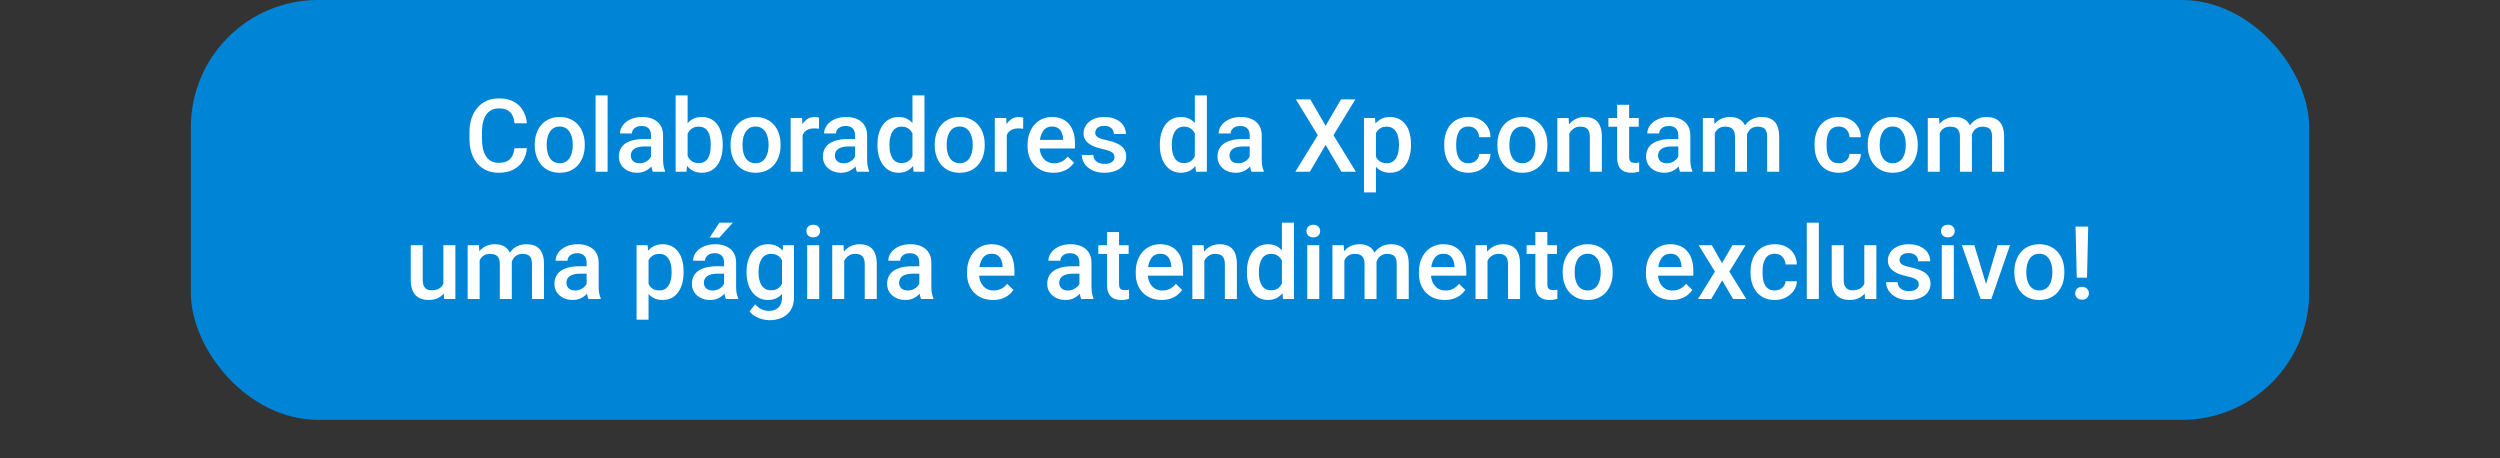 <svg width="393" height="72" viewBox="0 0 393 72" fill="none" xmlns="http://www.w3.org/2000/svg">
<rect x="0" y="0" width="393" height="72" fill="#333333" stroke="none"/>
<rect x="30" width="333" height="66" rx="20" fill="#0084D5"/>
<path d="M80.875 23.297H82.828C82.766 24.042 82.557 24.706 82.203 25.289C81.849 25.867 81.352 26.323 80.711 26.656C80.07 26.99 79.292 27.156 78.375 27.156C77.672 27.156 77.039 27.031 76.477 26.781C75.914 26.526 75.432 26.167 75.031 25.703C74.63 25.234 74.323 24.669 74.109 24.008C73.901 23.346 73.797 22.607 73.797 21.789V20.844C73.797 20.026 73.904 19.287 74.117 18.625C74.336 17.963 74.648 17.398 75.055 16.93C75.461 16.456 75.948 16.094 76.516 15.844C77.088 15.594 77.732 15.469 78.445 15.469C79.352 15.469 80.117 15.635 80.742 15.969C81.367 16.302 81.852 16.763 82.195 17.352C82.544 17.94 82.758 18.615 82.836 19.375H80.883C80.831 18.885 80.716 18.466 80.539 18.117C80.367 17.768 80.112 17.503 79.773 17.32C79.435 17.133 78.992 17.039 78.445 17.039C77.997 17.039 77.607 17.122 77.273 17.289C76.94 17.456 76.662 17.701 76.438 18.023C76.213 18.346 76.044 18.745 75.93 19.219C75.82 19.688 75.766 20.224 75.766 20.828V21.789C75.766 22.362 75.815 22.883 75.914 23.352C76.018 23.815 76.174 24.213 76.383 24.547C76.596 24.88 76.867 25.138 77.195 25.32C77.523 25.503 77.917 25.594 78.375 25.594C78.932 25.594 79.383 25.505 79.727 25.328C80.076 25.151 80.338 24.893 80.516 24.555C80.698 24.211 80.818 23.792 80.875 23.297ZM84.062 22.867V22.688C84.062 22.078 84.151 21.513 84.328 20.992C84.505 20.466 84.76 20.01 85.094 19.625C85.432 19.234 85.844 18.932 86.328 18.719C86.818 18.5 87.37 18.391 87.984 18.391C88.604 18.391 89.156 18.5 89.641 18.719C90.13 18.932 90.544 19.234 90.883 19.625C91.221 20.01 91.479 20.466 91.656 20.992C91.833 21.513 91.922 22.078 91.922 22.688V22.867C91.922 23.477 91.833 24.042 91.656 24.562C91.479 25.083 91.221 25.539 90.883 25.93C90.544 26.315 90.133 26.617 89.648 26.836C89.164 27.049 88.615 27.156 88 27.156C87.38 27.156 86.826 27.049 86.336 26.836C85.852 26.617 85.44 26.315 85.102 25.93C84.763 25.539 84.505 25.083 84.328 24.562C84.151 24.042 84.062 23.477 84.062 22.867ZM85.945 22.688V22.867C85.945 23.247 85.984 23.607 86.062 23.945C86.141 24.284 86.263 24.581 86.43 24.836C86.596 25.091 86.81 25.292 87.07 25.438C87.331 25.583 87.641 25.656 88 25.656C88.349 25.656 88.651 25.583 88.906 25.438C89.167 25.292 89.38 25.091 89.547 24.836C89.713 24.581 89.836 24.284 89.914 23.945C89.997 23.607 90.039 23.247 90.039 22.867V22.688C90.039 22.312 89.997 21.958 89.914 21.625C89.836 21.287 89.711 20.987 89.539 20.727C89.372 20.466 89.159 20.263 88.898 20.117C88.643 19.966 88.338 19.891 87.984 19.891C87.63 19.891 87.323 19.966 87.062 20.117C86.807 20.263 86.596 20.466 86.43 20.727C86.263 20.987 86.141 21.287 86.062 21.625C85.984 21.958 85.945 22.312 85.945 22.688ZM95.516 15V27H93.625V15H95.516ZM102.344 25.305V21.273C102.344 20.971 102.289 20.711 102.18 20.492C102.07 20.273 101.904 20.104 101.68 19.984C101.461 19.865 101.185 19.805 100.852 19.805C100.544 19.805 100.279 19.857 100.055 19.961C99.831 20.065 99.656 20.206 99.531 20.383C99.406 20.56 99.344 20.76 99.344 20.984H97.469C97.469 20.651 97.549 20.328 97.711 20.016C97.872 19.703 98.107 19.424 98.414 19.18C98.721 18.935 99.088 18.742 99.516 18.602C99.943 18.461 100.422 18.391 100.953 18.391C101.589 18.391 102.151 18.497 102.641 18.711C103.135 18.924 103.523 19.247 103.805 19.68C104.091 20.107 104.234 20.643 104.234 21.289V25.047C104.234 25.432 104.26 25.779 104.312 26.086C104.37 26.388 104.451 26.651 104.555 26.875V27H102.625C102.536 26.797 102.466 26.539 102.414 26.227C102.367 25.909 102.344 25.602 102.344 25.305ZM102.617 21.859L102.633 23.023H101.281C100.932 23.023 100.625 23.057 100.359 23.125C100.094 23.188 99.872 23.281 99.695 23.406C99.518 23.531 99.385 23.682 99.297 23.859C99.208 24.037 99.164 24.237 99.164 24.461C99.164 24.685 99.216 24.891 99.32 25.078C99.424 25.26 99.576 25.404 99.773 25.508C99.977 25.612 100.221 25.664 100.508 25.664C100.893 25.664 101.229 25.586 101.516 25.43C101.807 25.268 102.036 25.073 102.203 24.844C102.37 24.609 102.458 24.388 102.469 24.18L103.078 25.016C103.016 25.229 102.909 25.458 102.758 25.703C102.607 25.948 102.409 26.182 102.164 26.406C101.924 26.625 101.635 26.805 101.297 26.945C100.964 27.086 100.578 27.156 100.141 27.156C99.588 27.156 99.096 27.047 98.664 26.828C98.232 26.604 97.893 26.305 97.648 25.93C97.404 25.549 97.281 25.12 97.281 24.641C97.281 24.193 97.365 23.797 97.531 23.453C97.703 23.104 97.953 22.812 98.281 22.578C98.615 22.344 99.021 22.167 99.5 22.047C99.979 21.922 100.526 21.859 101.141 21.859H102.617ZM106.211 15H108.094V25.195L107.914 27H106.211V15ZM113.609 22.695V22.859C113.609 23.484 113.539 24.06 113.398 24.586C113.263 25.107 113.055 25.56 112.773 25.945C112.497 26.331 112.154 26.63 111.742 26.844C111.336 27.052 110.865 27.156 110.328 27.156C109.802 27.156 109.344 27.057 108.953 26.859C108.562 26.662 108.234 26.38 107.969 26.016C107.708 25.651 107.497 25.216 107.336 24.711C107.174 24.206 107.06 23.648 106.992 23.039V22.516C107.06 21.901 107.174 21.344 107.336 20.844C107.497 20.338 107.708 19.904 107.969 19.539C108.234 19.169 108.56 18.885 108.945 18.688C109.336 18.49 109.792 18.391 110.312 18.391C110.854 18.391 111.331 18.495 111.742 18.703C112.159 18.912 112.505 19.208 112.781 19.594C113.057 19.974 113.263 20.427 113.398 20.953C113.539 21.479 113.609 22.06 113.609 22.695ZM111.727 22.859V22.695C111.727 22.315 111.695 21.958 111.633 21.625C111.57 21.287 111.466 20.99 111.32 20.734C111.18 20.479 110.987 20.279 110.742 20.133C110.503 19.982 110.203 19.906 109.844 19.906C109.51 19.906 109.224 19.963 108.984 20.078C108.745 20.193 108.544 20.349 108.383 20.547C108.221 20.745 108.094 20.974 108 21.234C107.911 21.495 107.852 21.776 107.82 22.078V23.492C107.867 23.883 107.966 24.242 108.117 24.57C108.273 24.893 108.492 25.154 108.773 25.352C109.055 25.544 109.417 25.641 109.859 25.641C110.208 25.641 110.503 25.57 110.742 25.43C110.982 25.289 111.172 25.094 111.312 24.844C111.458 24.588 111.562 24.292 111.625 23.953C111.693 23.615 111.727 23.25 111.727 22.859ZM114.844 22.867V22.688C114.844 22.078 114.932 21.513 115.109 20.992C115.286 20.466 115.542 20.01 115.875 19.625C116.214 19.234 116.625 18.932 117.109 18.719C117.599 18.5 118.151 18.391 118.766 18.391C119.385 18.391 119.938 18.5 120.422 18.719C120.911 18.932 121.326 19.234 121.664 19.625C122.003 20.01 122.26 20.466 122.438 20.992C122.615 21.513 122.703 22.078 122.703 22.688V22.867C122.703 23.477 122.615 24.042 122.438 24.562C122.26 25.083 122.003 25.539 121.664 25.93C121.326 26.315 120.914 26.617 120.43 26.836C119.945 27.049 119.396 27.156 118.781 27.156C118.161 27.156 117.607 27.049 117.117 26.836C116.633 26.617 116.221 26.315 115.883 25.93C115.544 25.539 115.286 25.083 115.109 24.562C114.932 24.042 114.844 23.477 114.844 22.867ZM116.727 22.688V22.867C116.727 23.247 116.766 23.607 116.844 23.945C116.922 24.284 117.044 24.581 117.211 24.836C117.378 25.091 117.591 25.292 117.852 25.438C118.112 25.583 118.422 25.656 118.781 25.656C119.13 25.656 119.432 25.583 119.688 25.438C119.948 25.292 120.161 25.091 120.328 24.836C120.495 24.581 120.617 24.284 120.695 23.945C120.779 23.607 120.82 23.247 120.82 22.867V22.688C120.82 22.312 120.779 21.958 120.695 21.625C120.617 21.287 120.492 20.987 120.32 20.727C120.154 20.466 119.94 20.263 119.68 20.117C119.424 19.966 119.12 19.891 118.766 19.891C118.411 19.891 118.104 19.966 117.844 20.117C117.589 20.263 117.378 20.466 117.211 20.727C117.044 20.987 116.922 21.287 116.844 21.625C116.766 21.958 116.727 22.312 116.727 22.688ZM126.172 20.156V27H124.289V18.547H126.086L126.172 20.156ZM128.758 18.492L128.742 20.242C128.628 20.221 128.503 20.206 128.367 20.195C128.237 20.185 128.107 20.18 127.977 20.18C127.654 20.18 127.37 20.227 127.125 20.32C126.88 20.409 126.674 20.539 126.508 20.711C126.346 20.878 126.221 21.081 126.133 21.32C126.044 21.56 125.992 21.828 125.977 22.125L125.547 22.156C125.547 21.625 125.599 21.133 125.703 20.68C125.807 20.227 125.964 19.828 126.172 19.484C126.385 19.141 126.651 18.872 126.969 18.68C127.292 18.487 127.664 18.391 128.086 18.391C128.201 18.391 128.323 18.401 128.453 18.422C128.589 18.443 128.69 18.466 128.758 18.492ZM134.422 25.305V21.273C134.422 20.971 134.367 20.711 134.258 20.492C134.148 20.273 133.982 20.104 133.758 19.984C133.539 19.865 133.263 19.805 132.93 19.805C132.622 19.805 132.357 19.857 132.133 19.961C131.909 20.065 131.734 20.206 131.609 20.383C131.484 20.56 131.422 20.76 131.422 20.984H129.547C129.547 20.651 129.628 20.328 129.789 20.016C129.951 19.703 130.185 19.424 130.492 19.18C130.799 18.935 131.167 18.742 131.594 18.602C132.021 18.461 132.5 18.391 133.031 18.391C133.667 18.391 134.229 18.497 134.719 18.711C135.214 18.924 135.602 19.247 135.883 19.68C136.169 20.107 136.312 20.643 136.312 21.289V25.047C136.312 25.432 136.339 25.779 136.391 26.086C136.448 26.388 136.529 26.651 136.633 26.875V27H134.703C134.615 26.797 134.544 26.539 134.492 26.227C134.445 25.909 134.422 25.602 134.422 25.305ZM134.695 21.859L134.711 23.023H133.359C133.01 23.023 132.703 23.057 132.438 23.125C132.172 23.188 131.951 23.281 131.773 23.406C131.596 23.531 131.464 23.682 131.375 23.859C131.286 24.037 131.242 24.237 131.242 24.461C131.242 24.685 131.294 24.891 131.398 25.078C131.503 25.26 131.654 25.404 131.852 25.508C132.055 25.612 132.299 25.664 132.586 25.664C132.971 25.664 133.307 25.586 133.594 25.43C133.885 25.268 134.115 25.073 134.281 24.844C134.448 24.609 134.536 24.388 134.547 24.18L135.156 25.016C135.094 25.229 134.987 25.458 134.836 25.703C134.685 25.948 134.487 26.182 134.242 26.406C134.003 26.625 133.714 26.805 133.375 26.945C133.042 27.086 132.656 27.156 132.219 27.156C131.667 27.156 131.174 27.047 130.742 26.828C130.31 26.604 129.971 26.305 129.727 25.93C129.482 25.549 129.359 25.12 129.359 24.641C129.359 24.193 129.443 23.797 129.609 23.453C129.781 23.104 130.031 22.812 130.359 22.578C130.693 22.344 131.099 22.167 131.578 22.047C132.057 21.922 132.604 21.859 133.219 21.859H134.695ZM143.438 25.25V15H145.328V27H143.617L143.438 25.25ZM137.938 22.867V22.703C137.938 22.062 138.013 21.479 138.164 20.953C138.315 20.422 138.534 19.966 138.82 19.586C139.107 19.201 139.456 18.906 139.867 18.703C140.279 18.495 140.742 18.391 141.258 18.391C141.768 18.391 142.216 18.49 142.602 18.688C142.987 18.885 143.315 19.169 143.586 19.539C143.857 19.904 144.073 20.341 144.234 20.852C144.396 21.357 144.51 21.919 144.578 22.539V23.062C144.51 23.667 144.396 24.219 144.234 24.719C144.073 25.219 143.857 25.651 143.586 26.016C143.315 26.38 142.984 26.662 142.594 26.859C142.208 27.057 141.758 27.156 141.242 27.156C140.732 27.156 140.271 27.049 139.859 26.836C139.453 26.622 139.107 26.323 138.82 25.938C138.534 25.552 138.315 25.099 138.164 24.578C138.013 24.052 137.938 23.482 137.938 22.867ZM139.82 22.703V22.867C139.82 23.253 139.854 23.612 139.922 23.945C139.995 24.279 140.107 24.573 140.258 24.828C140.409 25.078 140.604 25.276 140.844 25.422C141.089 25.562 141.38 25.633 141.719 25.633C142.146 25.633 142.497 25.539 142.773 25.352C143.049 25.164 143.266 24.912 143.422 24.594C143.583 24.271 143.693 23.912 143.75 23.516V22.102C143.719 21.794 143.654 21.508 143.555 21.242C143.461 20.977 143.333 20.745 143.172 20.547C143.01 20.344 142.81 20.188 142.57 20.078C142.336 19.963 142.057 19.906 141.734 19.906C141.391 19.906 141.099 19.979 140.859 20.125C140.62 20.271 140.422 20.471 140.266 20.727C140.115 20.982 140.003 21.279 139.93 21.617C139.857 21.956 139.82 22.318 139.82 22.703ZM146.938 22.867V22.688C146.938 22.078 147.026 21.513 147.203 20.992C147.38 20.466 147.635 20.01 147.969 19.625C148.307 19.234 148.719 18.932 149.203 18.719C149.693 18.5 150.245 18.391 150.859 18.391C151.479 18.391 152.031 18.5 152.516 18.719C153.005 18.932 153.419 19.234 153.758 19.625C154.096 20.01 154.354 20.466 154.531 20.992C154.708 21.513 154.797 22.078 154.797 22.688V22.867C154.797 23.477 154.708 24.042 154.531 24.562C154.354 25.083 154.096 25.539 153.758 25.93C153.419 26.315 153.008 26.617 152.523 26.836C152.039 27.049 151.49 27.156 150.875 27.156C150.255 27.156 149.701 27.049 149.211 26.836C148.727 26.617 148.315 26.315 147.977 25.93C147.638 25.539 147.38 25.083 147.203 24.562C147.026 24.042 146.938 23.477 146.938 22.867ZM148.82 22.688V22.867C148.82 23.247 148.859 23.607 148.938 23.945C149.016 24.284 149.138 24.581 149.305 24.836C149.471 25.091 149.685 25.292 149.945 25.438C150.206 25.583 150.516 25.656 150.875 25.656C151.224 25.656 151.526 25.583 151.781 25.438C152.042 25.292 152.255 25.091 152.422 24.836C152.589 24.581 152.711 24.284 152.789 23.945C152.872 23.607 152.914 23.247 152.914 22.867V22.688C152.914 22.312 152.872 21.958 152.789 21.625C152.711 21.287 152.586 20.987 152.414 20.727C152.247 20.466 152.034 20.263 151.773 20.117C151.518 19.966 151.214 19.891 150.859 19.891C150.505 19.891 150.198 19.966 149.938 20.117C149.682 20.263 149.471 20.466 149.305 20.727C149.138 20.987 149.016 21.287 148.938 21.625C148.859 21.958 148.82 22.312 148.82 22.688ZM158.266 20.156V27H156.383V18.547H158.18L158.266 20.156ZM160.852 18.492L160.836 20.242C160.721 20.221 160.596 20.206 160.461 20.195C160.331 20.185 160.201 20.18 160.07 20.18C159.747 20.18 159.464 20.227 159.219 20.32C158.974 20.409 158.768 20.539 158.602 20.711C158.44 20.878 158.315 21.081 158.227 21.32C158.138 21.56 158.086 21.828 158.07 22.125L157.641 22.156C157.641 21.625 157.693 21.133 157.797 20.68C157.901 20.227 158.057 19.828 158.266 19.484C158.479 19.141 158.745 18.872 159.062 18.68C159.385 18.487 159.758 18.391 160.18 18.391C160.294 18.391 160.417 18.401 160.547 18.422C160.682 18.443 160.784 18.466 160.852 18.492ZM165.602 27.156C164.977 27.156 164.411 27.055 163.906 26.852C163.406 26.643 162.979 26.354 162.625 25.984C162.276 25.615 162.008 25.18 161.82 24.68C161.633 24.18 161.539 23.641 161.539 23.062V22.75C161.539 22.088 161.635 21.49 161.828 20.953C162.021 20.417 162.289 19.958 162.633 19.578C162.977 19.193 163.383 18.898 163.852 18.695C164.32 18.492 164.828 18.391 165.375 18.391C165.979 18.391 166.508 18.492 166.961 18.695C167.414 18.898 167.789 19.185 168.086 19.555C168.388 19.919 168.612 20.354 168.758 20.859C168.909 21.365 168.984 21.922 168.984 22.531V23.336H162.453V21.984H167.125V21.836C167.115 21.497 167.047 21.18 166.922 20.883C166.802 20.586 166.617 20.346 166.367 20.164C166.117 19.982 165.784 19.891 165.367 19.891C165.055 19.891 164.776 19.958 164.531 20.094C164.292 20.224 164.091 20.414 163.93 20.664C163.768 20.914 163.643 21.216 163.555 21.57C163.471 21.919 163.43 22.312 163.43 22.75V23.062C163.43 23.432 163.479 23.776 163.578 24.094C163.682 24.406 163.833 24.68 164.031 24.914C164.229 25.148 164.469 25.333 164.75 25.469C165.031 25.599 165.352 25.664 165.711 25.664C166.164 25.664 166.568 25.573 166.922 25.391C167.276 25.208 167.583 24.951 167.844 24.617L168.836 25.578C168.654 25.844 168.417 26.099 168.125 26.344C167.833 26.583 167.477 26.779 167.055 26.93C166.638 27.081 166.154 27.156 165.602 27.156ZM175.195 24.711C175.195 24.523 175.148 24.354 175.055 24.203C174.961 24.047 174.781 23.906 174.516 23.781C174.255 23.656 173.87 23.542 173.359 23.438C172.911 23.338 172.5 23.221 172.125 23.086C171.755 22.945 171.438 22.776 171.172 22.578C170.906 22.38 170.701 22.146 170.555 21.875C170.409 21.604 170.336 21.292 170.336 20.938C170.336 20.594 170.411 20.268 170.562 19.961C170.714 19.654 170.93 19.383 171.211 19.148C171.492 18.914 171.833 18.729 172.234 18.594C172.641 18.458 173.094 18.391 173.594 18.391C174.302 18.391 174.909 18.51 175.414 18.75C175.924 18.984 176.315 19.305 176.586 19.711C176.857 20.112 176.992 20.565 176.992 21.07H175.109C175.109 20.846 175.052 20.638 174.938 20.445C174.828 20.247 174.661 20.088 174.438 19.969C174.214 19.844 173.932 19.781 173.594 19.781C173.271 19.781 173.003 19.833 172.789 19.938C172.581 20.037 172.424 20.167 172.32 20.328C172.221 20.49 172.172 20.667 172.172 20.859C172.172 21 172.198 21.128 172.25 21.242C172.307 21.352 172.401 21.453 172.531 21.547C172.661 21.635 172.839 21.719 173.062 21.797C173.292 21.875 173.578 21.951 173.922 22.023C174.568 22.159 175.122 22.333 175.586 22.547C176.055 22.755 176.414 23.026 176.664 23.359C176.914 23.688 177.039 24.104 177.039 24.609C177.039 24.984 176.958 25.328 176.797 25.641C176.641 25.948 176.411 26.216 176.109 26.445C175.807 26.669 175.445 26.844 175.023 26.969C174.607 27.094 174.138 27.156 173.617 27.156C172.852 27.156 172.203 27.021 171.672 26.75C171.141 26.474 170.737 26.122 170.461 25.695C170.19 25.263 170.055 24.815 170.055 24.352H171.875C171.896 24.701 171.992 24.979 172.164 25.188C172.341 25.391 172.56 25.539 172.82 25.633C173.086 25.721 173.359 25.766 173.641 25.766C173.979 25.766 174.263 25.721 174.492 25.633C174.721 25.539 174.896 25.414 175.016 25.258C175.135 25.096 175.195 24.914 175.195 24.711ZM187.828 25.25V15H189.719V27H188.008L187.828 25.25ZM182.328 22.867V22.703C182.328 22.062 182.404 21.479 182.555 20.953C182.706 20.422 182.924 19.966 183.211 19.586C183.497 19.201 183.846 18.906 184.258 18.703C184.669 18.495 185.133 18.391 185.648 18.391C186.159 18.391 186.607 18.49 186.992 18.688C187.378 18.885 187.706 19.169 187.977 19.539C188.247 19.904 188.464 20.341 188.625 20.852C188.786 21.357 188.901 21.919 188.969 22.539V23.062C188.901 23.667 188.786 24.219 188.625 24.719C188.464 25.219 188.247 25.651 187.977 26.016C187.706 26.38 187.375 26.662 186.984 26.859C186.599 27.057 186.148 27.156 185.633 27.156C185.122 27.156 184.661 27.049 184.25 26.836C183.844 26.622 183.497 26.323 183.211 25.938C182.924 25.552 182.706 25.099 182.555 24.578C182.404 24.052 182.328 23.482 182.328 22.867ZM184.211 22.703V22.867C184.211 23.253 184.245 23.612 184.312 23.945C184.385 24.279 184.497 24.573 184.648 24.828C184.799 25.078 184.995 25.276 185.234 25.422C185.479 25.562 185.771 25.633 186.109 25.633C186.536 25.633 186.888 25.539 187.164 25.352C187.44 25.164 187.656 24.912 187.812 24.594C187.974 24.271 188.083 23.912 188.141 23.516V22.102C188.109 21.794 188.044 21.508 187.945 21.242C187.852 20.977 187.724 20.745 187.562 20.547C187.401 20.344 187.201 20.188 186.961 20.078C186.727 19.963 186.448 19.906 186.125 19.906C185.781 19.906 185.49 19.979 185.25 20.125C185.01 20.271 184.812 20.471 184.656 20.727C184.505 20.982 184.393 21.279 184.32 21.617C184.247 21.956 184.211 22.318 184.211 22.703ZM196.453 25.305V21.273C196.453 20.971 196.398 20.711 196.289 20.492C196.18 20.273 196.013 20.104 195.789 19.984C195.57 19.865 195.294 19.805 194.961 19.805C194.654 19.805 194.388 19.857 194.164 19.961C193.94 20.065 193.766 20.206 193.641 20.383C193.516 20.56 193.453 20.76 193.453 20.984H191.578C191.578 20.651 191.659 20.328 191.82 20.016C191.982 19.703 192.216 19.424 192.523 19.18C192.831 18.935 193.198 18.742 193.625 18.602C194.052 18.461 194.531 18.391 195.062 18.391C195.698 18.391 196.26 18.497 196.75 18.711C197.245 18.924 197.633 19.247 197.914 19.68C198.201 20.107 198.344 20.643 198.344 21.289V25.047C198.344 25.432 198.37 25.779 198.422 26.086C198.479 26.388 198.56 26.651 198.664 26.875V27H196.734C196.646 26.797 196.576 26.539 196.523 26.227C196.477 25.909 196.453 25.602 196.453 25.305ZM196.727 21.859L196.742 23.023H195.391C195.042 23.023 194.734 23.057 194.469 23.125C194.203 23.188 193.982 23.281 193.805 23.406C193.628 23.531 193.495 23.682 193.406 23.859C193.318 24.037 193.273 24.237 193.273 24.461C193.273 24.685 193.326 24.891 193.43 25.078C193.534 25.26 193.685 25.404 193.883 25.508C194.086 25.612 194.331 25.664 194.617 25.664C195.003 25.664 195.339 25.586 195.625 25.43C195.917 25.268 196.146 25.073 196.312 24.844C196.479 24.609 196.568 24.388 196.578 24.18L197.188 25.016C197.125 25.229 197.018 25.458 196.867 25.703C196.716 25.948 196.518 26.182 196.273 26.406C196.034 26.625 195.745 26.805 195.406 26.945C195.073 27.086 194.688 27.156 194.25 27.156C193.698 27.156 193.206 27.047 192.773 26.828C192.341 26.604 192.003 26.305 191.758 25.93C191.513 25.549 191.391 25.12 191.391 24.641C191.391 24.193 191.474 23.797 191.641 23.453C191.812 23.104 192.062 22.812 192.391 22.578C192.724 22.344 193.13 22.167 193.609 22.047C194.089 21.922 194.635 21.859 195.25 21.859H196.727ZM205.977 15.625L208.391 19.773L210.805 15.625H213.062L209.625 21.258L213.148 27H210.867L208.391 22.773L205.914 27H203.625L207.156 21.258L203.711 15.625H205.977ZM216.297 20.172V30.25H214.414V18.547H216.148L216.297 20.172ZM221.805 22.695V22.859C221.805 23.474 221.732 24.044 221.586 24.57C221.445 25.091 221.234 25.547 220.953 25.938C220.677 26.323 220.336 26.622 219.93 26.836C219.523 27.049 219.055 27.156 218.523 27.156C217.997 27.156 217.536 27.06 217.141 26.867C216.75 26.669 216.419 26.391 216.148 26.031C215.878 25.672 215.659 25.25 215.492 24.766C215.331 24.276 215.216 23.74 215.148 23.156V22.523C215.216 21.904 215.331 21.341 215.492 20.836C215.659 20.331 215.878 19.896 216.148 19.531C216.419 19.167 216.75 18.885 217.141 18.688C217.531 18.49 217.987 18.391 218.508 18.391C219.039 18.391 219.51 18.495 219.922 18.703C220.333 18.906 220.68 19.198 220.961 19.578C221.242 19.953 221.453 20.406 221.594 20.938C221.734 21.463 221.805 22.049 221.805 22.695ZM219.922 22.859V22.695C219.922 22.305 219.885 21.943 219.812 21.609C219.74 21.271 219.625 20.974 219.469 20.719C219.312 20.463 219.112 20.266 218.867 20.125C218.628 19.979 218.339 19.906 218 19.906C217.667 19.906 217.38 19.963 217.141 20.078C216.901 20.188 216.701 20.341 216.539 20.539C216.378 20.737 216.253 20.969 216.164 21.234C216.076 21.495 216.013 21.779 215.977 22.086V23.602C216.039 23.977 216.146 24.32 216.297 24.633C216.448 24.945 216.661 25.195 216.938 25.383C217.219 25.565 217.578 25.656 218.016 25.656C218.354 25.656 218.643 25.583 218.883 25.438C219.122 25.292 219.318 25.091 219.469 24.836C219.625 24.576 219.74 24.276 219.812 23.938C219.885 23.599 219.922 23.24 219.922 22.859ZM230.844 25.656C231.151 25.656 231.427 25.596 231.672 25.477C231.922 25.352 232.122 25.18 232.273 24.961C232.43 24.742 232.516 24.49 232.531 24.203H234.305C234.294 24.75 234.133 25.247 233.82 25.695C233.508 26.143 233.094 26.5 232.578 26.766C232.062 27.026 231.492 27.156 230.867 27.156C230.221 27.156 229.659 27.047 229.18 26.828C228.701 26.604 228.302 26.297 227.984 25.906C227.667 25.516 227.427 25.065 227.266 24.555C227.109 24.044 227.031 23.497 227.031 22.914V22.641C227.031 22.057 227.109 21.51 227.266 21C227.427 20.484 227.667 20.031 227.984 19.641C228.302 19.25 228.701 18.945 229.18 18.727C229.659 18.503 230.219 18.391 230.859 18.391C231.536 18.391 232.13 18.526 232.641 18.797C233.151 19.062 233.552 19.435 233.844 19.914C234.141 20.388 234.294 20.94 234.305 21.57H232.531C232.516 21.258 232.438 20.977 232.297 20.727C232.161 20.471 231.969 20.268 231.719 20.117C231.474 19.966 231.18 19.891 230.836 19.891C230.456 19.891 230.141 19.969 229.891 20.125C229.641 20.276 229.445 20.484 229.305 20.75C229.164 21.01 229.062 21.305 229 21.633C228.943 21.956 228.914 22.292 228.914 22.641V22.914C228.914 23.263 228.943 23.602 229 23.93C229.057 24.258 229.156 24.552 229.297 24.812C229.443 25.068 229.641 25.273 229.891 25.43C230.141 25.581 230.458 25.656 230.844 25.656ZM235.391 22.867V22.688C235.391 22.078 235.479 21.513 235.656 20.992C235.833 20.466 236.089 20.01 236.422 19.625C236.76 19.234 237.172 18.932 237.656 18.719C238.146 18.5 238.698 18.391 239.312 18.391C239.932 18.391 240.484 18.5 240.969 18.719C241.458 18.932 241.872 19.234 242.211 19.625C242.549 20.01 242.807 20.466 242.984 20.992C243.161 21.513 243.25 22.078 243.25 22.688V22.867C243.25 23.477 243.161 24.042 242.984 24.562C242.807 25.083 242.549 25.539 242.211 25.93C241.872 26.315 241.461 26.617 240.977 26.836C240.492 27.049 239.943 27.156 239.328 27.156C238.708 27.156 238.154 27.049 237.664 26.836C237.18 26.617 236.768 26.315 236.43 25.93C236.091 25.539 235.833 25.083 235.656 24.562C235.479 24.042 235.391 23.477 235.391 22.867ZM237.273 22.688V22.867C237.273 23.247 237.312 23.607 237.391 23.945C237.469 24.284 237.591 24.581 237.758 24.836C237.924 25.091 238.138 25.292 238.398 25.438C238.659 25.583 238.969 25.656 239.328 25.656C239.677 25.656 239.979 25.583 240.234 25.438C240.495 25.292 240.708 25.091 240.875 24.836C241.042 24.581 241.164 24.284 241.242 23.945C241.326 23.607 241.367 23.247 241.367 22.867V22.688C241.367 22.312 241.326 21.958 241.242 21.625C241.164 21.287 241.039 20.987 240.867 20.727C240.701 20.466 240.487 20.263 240.227 20.117C239.971 19.966 239.667 19.891 239.312 19.891C238.958 19.891 238.651 19.966 238.391 20.117C238.135 20.263 237.924 20.466 237.758 20.727C237.591 20.987 237.469 21.287 237.391 21.625C237.312 21.958 237.273 22.312 237.273 22.688ZM246.695 20.352V27H244.812V18.547H246.586L246.695 20.352ZM246.359 22.461L245.75 22.453C245.755 21.854 245.839 21.305 246 20.805C246.167 20.305 246.396 19.875 246.688 19.516C246.984 19.156 247.339 18.88 247.75 18.688C248.161 18.49 248.62 18.391 249.125 18.391C249.531 18.391 249.898 18.448 250.227 18.562C250.56 18.672 250.844 18.852 251.078 19.102C251.318 19.352 251.5 19.677 251.625 20.078C251.75 20.474 251.812 20.961 251.812 21.539V27H249.922V21.531C249.922 21.125 249.862 20.805 249.742 20.57C249.628 20.331 249.458 20.162 249.234 20.062C249.016 19.958 248.742 19.906 248.414 19.906C248.091 19.906 247.802 19.974 247.547 20.109C247.292 20.245 247.076 20.43 246.898 20.664C246.727 20.898 246.594 21.169 246.5 21.477C246.406 21.784 246.359 22.112 246.359 22.461ZM257.609 18.547V19.922H252.844V18.547H257.609ZM254.219 16.477H256.102V24.664C256.102 24.924 256.138 25.125 256.211 25.266C256.289 25.401 256.396 25.492 256.531 25.539C256.667 25.586 256.826 25.609 257.008 25.609C257.138 25.609 257.263 25.602 257.383 25.586C257.503 25.57 257.599 25.555 257.672 25.539L257.68 26.977C257.523 27.023 257.341 27.065 257.133 27.102C256.93 27.138 256.695 27.156 256.43 27.156C255.997 27.156 255.615 27.081 255.281 26.93C254.948 26.773 254.688 26.521 254.5 26.172C254.312 25.823 254.219 25.359 254.219 24.781V16.477ZM263.828 25.305V21.273C263.828 20.971 263.773 20.711 263.664 20.492C263.555 20.273 263.388 20.104 263.164 19.984C262.945 19.865 262.669 19.805 262.336 19.805C262.029 19.805 261.763 19.857 261.539 19.961C261.315 20.065 261.141 20.206 261.016 20.383C260.891 20.56 260.828 20.76 260.828 20.984H258.953C258.953 20.651 259.034 20.328 259.195 20.016C259.357 19.703 259.591 19.424 259.898 19.18C260.206 18.935 260.573 18.742 261 18.602C261.427 18.461 261.906 18.391 262.438 18.391C263.073 18.391 263.635 18.497 264.125 18.711C264.62 18.924 265.008 19.247 265.289 19.68C265.576 20.107 265.719 20.643 265.719 21.289V25.047C265.719 25.432 265.745 25.779 265.797 26.086C265.854 26.388 265.935 26.651 266.039 26.875V27H264.109C264.021 26.797 263.951 26.539 263.898 26.227C263.852 25.909 263.828 25.602 263.828 25.305ZM264.102 21.859L264.117 23.023H262.766C262.417 23.023 262.109 23.057 261.844 23.125C261.578 23.188 261.357 23.281 261.18 23.406C261.003 23.531 260.87 23.682 260.781 23.859C260.693 24.037 260.648 24.237 260.648 24.461C260.648 24.685 260.701 24.891 260.805 25.078C260.909 25.26 261.06 25.404 261.258 25.508C261.461 25.612 261.706 25.664 261.992 25.664C262.378 25.664 262.714 25.586 263 25.43C263.292 25.268 263.521 25.073 263.688 24.844C263.854 24.609 263.943 24.388 263.953 24.18L264.562 25.016C264.5 25.229 264.393 25.458 264.242 25.703C264.091 25.948 263.893 26.182 263.648 26.406C263.409 26.625 263.12 26.805 262.781 26.945C262.448 27.086 262.062 27.156 261.625 27.156C261.073 27.156 260.581 27.047 260.148 26.828C259.716 26.604 259.378 26.305 259.133 25.93C258.888 25.549 258.766 25.12 258.766 24.641C258.766 24.193 258.849 23.797 259.016 23.453C259.188 23.104 259.438 22.812 259.766 22.578C260.099 22.344 260.505 22.167 260.984 22.047C261.464 21.922 262.01 21.859 262.625 21.859H264.102ZM269.57 20.266V27H267.688V18.547H269.461L269.57 20.266ZM269.266 22.461L268.625 22.453C268.625 21.87 268.698 21.331 268.844 20.836C268.99 20.341 269.203 19.912 269.484 19.547C269.766 19.177 270.115 18.893 270.531 18.695C270.953 18.492 271.44 18.391 271.992 18.391C272.378 18.391 272.729 18.448 273.047 18.562C273.37 18.672 273.648 18.846 273.883 19.086C274.122 19.326 274.305 19.633 274.43 20.008C274.56 20.383 274.625 20.836 274.625 21.367V27H272.742V21.531C272.742 21.12 272.68 20.797 272.555 20.562C272.435 20.328 272.26 20.162 272.031 20.062C271.807 19.958 271.539 19.906 271.227 19.906C270.872 19.906 270.57 19.974 270.32 20.109C270.076 20.245 269.875 20.43 269.719 20.664C269.562 20.898 269.448 21.169 269.375 21.477C269.302 21.784 269.266 22.112 269.266 22.461ZM274.508 21.961L273.625 22.156C273.625 21.646 273.695 21.164 273.836 20.711C273.982 20.253 274.193 19.852 274.469 19.508C274.75 19.159 275.096 18.885 275.508 18.688C275.919 18.49 276.391 18.391 276.922 18.391C277.354 18.391 277.74 18.451 278.078 18.57C278.422 18.685 278.714 18.867 278.953 19.117C279.193 19.367 279.375 19.693 279.5 20.094C279.625 20.49 279.688 20.969 279.688 21.531V27H277.797V21.523C277.797 21.096 277.734 20.766 277.609 20.531C277.49 20.297 277.318 20.135 277.094 20.047C276.87 19.953 276.602 19.906 276.289 19.906C275.997 19.906 275.74 19.961 275.516 20.07C275.297 20.174 275.112 20.323 274.961 20.516C274.81 20.703 274.695 20.919 274.617 21.164C274.544 21.409 274.508 21.674 274.508 21.961ZM289.062 25.656C289.37 25.656 289.646 25.596 289.891 25.477C290.141 25.352 290.341 25.18 290.492 24.961C290.648 24.742 290.734 24.49 290.75 24.203H292.523C292.513 24.75 292.352 25.247 292.039 25.695C291.727 26.143 291.312 26.5 290.797 26.766C290.281 27.026 289.711 27.156 289.086 27.156C288.44 27.156 287.878 27.047 287.398 26.828C286.919 26.604 286.521 26.297 286.203 25.906C285.885 25.516 285.646 25.065 285.484 24.555C285.328 24.044 285.25 23.497 285.25 22.914V22.641C285.25 22.057 285.328 21.51 285.484 21C285.646 20.484 285.885 20.031 286.203 19.641C286.521 19.25 286.919 18.945 287.398 18.727C287.878 18.503 288.438 18.391 289.078 18.391C289.755 18.391 290.349 18.526 290.859 18.797C291.37 19.062 291.771 19.435 292.062 19.914C292.359 20.388 292.513 20.94 292.523 21.57H290.75C290.734 21.258 290.656 20.977 290.516 20.727C290.38 20.471 290.188 20.268 289.938 20.117C289.693 19.966 289.398 19.891 289.055 19.891C288.674 19.891 288.359 19.969 288.109 20.125C287.859 20.276 287.664 20.484 287.523 20.75C287.383 21.01 287.281 21.305 287.219 21.633C287.161 21.956 287.133 22.292 287.133 22.641V22.914C287.133 23.263 287.161 23.602 287.219 23.93C287.276 24.258 287.375 24.552 287.516 24.812C287.661 25.068 287.859 25.273 288.109 25.43C288.359 25.581 288.677 25.656 289.062 25.656ZM293.609 22.867V22.688C293.609 22.078 293.698 21.513 293.875 20.992C294.052 20.466 294.307 20.01 294.641 19.625C294.979 19.234 295.391 18.932 295.875 18.719C296.365 18.5 296.917 18.391 297.531 18.391C298.151 18.391 298.703 18.5 299.188 18.719C299.677 18.932 300.091 19.234 300.43 19.625C300.768 20.01 301.026 20.466 301.203 20.992C301.38 21.513 301.469 22.078 301.469 22.688V22.867C301.469 23.477 301.38 24.042 301.203 24.562C301.026 25.083 300.768 25.539 300.43 25.93C300.091 26.315 299.68 26.617 299.195 26.836C298.711 27.049 298.161 27.156 297.547 27.156C296.927 27.156 296.372 27.049 295.883 26.836C295.398 26.617 294.987 26.315 294.648 25.93C294.31 25.539 294.052 25.083 293.875 24.562C293.698 24.042 293.609 23.477 293.609 22.867ZM295.492 22.688V22.867C295.492 23.247 295.531 23.607 295.609 23.945C295.688 24.284 295.81 24.581 295.977 24.836C296.143 25.091 296.357 25.292 296.617 25.438C296.878 25.583 297.188 25.656 297.547 25.656C297.896 25.656 298.198 25.583 298.453 25.438C298.714 25.292 298.927 25.091 299.094 24.836C299.26 24.581 299.383 24.284 299.461 23.945C299.544 23.607 299.586 23.247 299.586 22.867V22.688C299.586 22.312 299.544 21.958 299.461 21.625C299.383 21.287 299.258 20.987 299.086 20.727C298.919 20.466 298.706 20.263 298.445 20.117C298.19 19.966 297.885 19.891 297.531 19.891C297.177 19.891 296.87 19.966 296.609 20.117C296.354 20.263 296.143 20.466 295.977 20.727C295.81 20.987 295.688 21.287 295.609 21.625C295.531 21.958 295.492 22.312 295.492 22.688ZM304.93 20.266V27H303.047V18.547H304.82L304.93 20.266ZM304.625 22.461L303.984 22.453C303.984 21.87 304.057 21.331 304.203 20.836C304.349 20.341 304.562 19.912 304.844 19.547C305.125 19.177 305.474 18.893 305.891 18.695C306.312 18.492 306.799 18.391 307.352 18.391C307.737 18.391 308.089 18.448 308.406 18.562C308.729 18.672 309.008 18.846 309.242 19.086C309.482 19.326 309.664 19.633 309.789 20.008C309.919 20.383 309.984 20.836 309.984 21.367V27H308.102V21.531C308.102 21.12 308.039 20.797 307.914 20.562C307.794 20.328 307.62 20.162 307.391 20.062C307.167 19.958 306.898 19.906 306.586 19.906C306.232 19.906 305.93 19.974 305.68 20.109C305.435 20.245 305.234 20.43 305.078 20.664C304.922 20.898 304.807 21.169 304.734 21.477C304.661 21.784 304.625 22.112 304.625 22.461ZM309.867 21.961L308.984 22.156C308.984 21.646 309.055 21.164 309.195 20.711C309.341 20.253 309.552 19.852 309.828 19.508C310.109 19.159 310.456 18.885 310.867 18.688C311.279 18.49 311.75 18.391 312.281 18.391C312.714 18.391 313.099 18.451 313.438 18.57C313.781 18.685 314.073 18.867 314.312 19.117C314.552 19.367 314.734 19.693 314.859 20.094C314.984 20.49 315.047 20.969 315.047 21.531V27H313.156V21.523C313.156 21.096 313.094 20.766 312.969 20.531C312.849 20.297 312.677 20.135 312.453 20.047C312.229 19.953 311.961 19.906 311.648 19.906C311.357 19.906 311.099 19.961 310.875 20.07C310.656 20.174 310.471 20.323 310.32 20.516C310.169 20.703 310.055 20.919 309.977 21.164C309.904 21.409 309.867 21.674 309.867 21.961ZM69.695 45.008V38.547H71.586V47H69.805L69.695 45.008ZM69.961 43.25L70.594 43.234C70.594 43.802 70.531 44.325 70.406 44.805C70.281 45.279 70.088 45.693 69.828 46.047C69.568 46.396 69.234 46.669 68.828 46.867C68.422 47.06 67.935 47.156 67.367 47.156C66.956 47.156 66.578 47.096 66.234 46.977C65.891 46.857 65.594 46.672 65.344 46.422C65.099 46.172 64.909 45.846 64.773 45.445C64.638 45.044 64.57 44.565 64.57 44.008V38.547H66.453V44.023C66.453 44.331 66.49 44.589 66.562 44.797C66.635 45 66.734 45.164 66.859 45.289C66.984 45.414 67.13 45.503 67.297 45.555C67.463 45.607 67.641 45.633 67.828 45.633C68.365 45.633 68.787 45.529 69.094 45.32C69.406 45.107 69.628 44.82 69.758 44.461C69.893 44.102 69.961 43.698 69.961 43.25ZM75.398 40.266V47H73.516V38.547H75.289L75.398 40.266ZM75.094 42.461L74.453 42.453C74.453 41.87 74.526 41.331 74.672 40.836C74.818 40.341 75.031 39.911 75.312 39.547C75.594 39.177 75.943 38.893 76.359 38.695C76.781 38.492 77.268 38.391 77.82 38.391C78.206 38.391 78.557 38.448 78.875 38.562C79.198 38.672 79.477 38.846 79.711 39.086C79.951 39.325 80.133 39.633 80.258 40.008C80.388 40.383 80.453 40.836 80.453 41.367V47H78.57V41.531C78.57 41.12 78.508 40.797 78.383 40.562C78.263 40.328 78.088 40.161 77.859 40.062C77.635 39.958 77.367 39.906 77.055 39.906C76.701 39.906 76.398 39.974 76.148 40.109C75.904 40.245 75.703 40.43 75.547 40.664C75.391 40.898 75.276 41.169 75.203 41.477C75.13 41.784 75.094 42.112 75.094 42.461ZM80.336 41.961L79.453 42.156C79.453 41.646 79.523 41.164 79.664 40.711C79.81 40.253 80.021 39.852 80.297 39.508C80.578 39.159 80.924 38.885 81.336 38.688C81.747 38.49 82.219 38.391 82.75 38.391C83.182 38.391 83.568 38.45 83.906 38.57C84.25 38.685 84.542 38.867 84.781 39.117C85.021 39.367 85.203 39.693 85.328 40.094C85.453 40.49 85.516 40.969 85.516 41.531V47H83.625V41.523C83.625 41.096 83.562 40.766 83.438 40.531C83.318 40.297 83.146 40.135 82.922 40.047C82.698 39.953 82.43 39.906 82.117 39.906C81.826 39.906 81.568 39.961 81.344 40.07C81.125 40.175 80.94 40.323 80.789 40.516C80.638 40.703 80.523 40.919 80.445 41.164C80.372 41.409 80.336 41.675 80.336 41.961ZM92.219 45.305V41.273C92.219 40.971 92.164 40.711 92.055 40.492C91.945 40.273 91.779 40.104 91.555 39.984C91.336 39.865 91.06 39.805 90.727 39.805C90.419 39.805 90.154 39.857 89.93 39.961C89.706 40.065 89.531 40.206 89.406 40.383C89.281 40.56 89.219 40.76 89.219 40.984H87.344C87.344 40.651 87.424 40.328 87.586 40.016C87.747 39.703 87.982 39.425 88.289 39.18C88.596 38.935 88.963 38.742 89.391 38.602C89.818 38.461 90.297 38.391 90.828 38.391C91.463 38.391 92.026 38.497 92.516 38.711C93.01 38.925 93.398 39.247 93.68 39.68C93.966 40.107 94.109 40.643 94.109 41.289V45.047C94.109 45.432 94.135 45.779 94.188 46.086C94.245 46.388 94.326 46.651 94.43 46.875V47H92.5C92.412 46.797 92.341 46.539 92.289 46.227C92.242 45.909 92.219 45.602 92.219 45.305ZM92.492 41.859L92.508 43.023H91.156C90.807 43.023 90.5 43.057 90.234 43.125C89.969 43.188 89.747 43.281 89.57 43.406C89.393 43.531 89.26 43.682 89.172 43.859C89.083 44.036 89.039 44.237 89.039 44.461C89.039 44.685 89.091 44.891 89.195 45.078C89.299 45.26 89.451 45.404 89.648 45.508C89.852 45.612 90.096 45.664 90.383 45.664C90.768 45.664 91.104 45.586 91.391 45.43C91.682 45.268 91.912 45.073 92.078 44.844C92.245 44.609 92.333 44.388 92.344 44.18L92.953 45.016C92.891 45.229 92.784 45.458 92.633 45.703C92.482 45.948 92.284 46.182 92.039 46.406C91.799 46.625 91.51 46.805 91.172 46.945C90.838 47.086 90.453 47.156 90.016 47.156C89.463 47.156 88.971 47.047 88.539 46.828C88.107 46.604 87.768 46.305 87.523 45.93C87.279 45.55 87.156 45.12 87.156 44.641C87.156 44.193 87.24 43.797 87.406 43.453C87.578 43.104 87.828 42.812 88.156 42.578C88.49 42.344 88.896 42.167 89.375 42.047C89.854 41.922 90.401 41.859 91.016 41.859H92.492ZM101.953 40.172V50.25H100.07V38.547H101.805L101.953 40.172ZM107.461 42.695V42.859C107.461 43.474 107.388 44.044 107.242 44.57C107.102 45.091 106.891 45.547 106.609 45.938C106.333 46.323 105.992 46.622 105.586 46.836C105.18 47.05 104.711 47.156 104.18 47.156C103.654 47.156 103.193 47.06 102.797 46.867C102.406 46.669 102.076 46.391 101.805 46.031C101.534 45.672 101.315 45.25 101.148 44.766C100.987 44.276 100.872 43.74 100.805 43.156V42.523C100.872 41.904 100.987 41.341 101.148 40.836C101.315 40.331 101.534 39.896 101.805 39.531C102.076 39.167 102.406 38.885 102.797 38.688C103.188 38.49 103.643 38.391 104.164 38.391C104.695 38.391 105.167 38.495 105.578 38.703C105.99 38.906 106.336 39.198 106.617 39.578C106.898 39.953 107.109 40.406 107.25 40.938C107.391 41.464 107.461 42.05 107.461 42.695ZM105.578 42.859V42.695C105.578 42.305 105.542 41.943 105.469 41.609C105.396 41.271 105.281 40.974 105.125 40.719C104.969 40.464 104.768 40.266 104.523 40.125C104.284 39.979 103.995 39.906 103.656 39.906C103.323 39.906 103.036 39.964 102.797 40.078C102.557 40.188 102.357 40.341 102.195 40.539C102.034 40.737 101.909 40.969 101.82 41.234C101.732 41.495 101.669 41.779 101.633 42.086V43.602C101.695 43.977 101.802 44.32 101.953 44.633C102.104 44.945 102.318 45.195 102.594 45.383C102.875 45.565 103.234 45.656 103.672 45.656C104.01 45.656 104.299 45.583 104.539 45.438C104.779 45.292 104.974 45.091 105.125 44.836C105.281 44.575 105.396 44.276 105.469 43.938C105.542 43.599 105.578 43.24 105.578 42.859ZM113.828 45.305V41.273C113.828 40.971 113.773 40.711 113.664 40.492C113.555 40.273 113.388 40.104 113.164 39.984C112.945 39.865 112.669 39.805 112.336 39.805C112.029 39.805 111.763 39.857 111.539 39.961C111.315 40.065 111.141 40.206 111.016 40.383C110.891 40.56 110.828 40.76 110.828 40.984H108.953C108.953 40.651 109.034 40.328 109.195 40.016C109.357 39.703 109.591 39.425 109.898 39.18C110.206 38.935 110.573 38.742 111 38.602C111.427 38.461 111.906 38.391 112.438 38.391C113.073 38.391 113.635 38.497 114.125 38.711C114.62 38.925 115.008 39.247 115.289 39.68C115.576 40.107 115.719 40.643 115.719 41.289V45.047C115.719 45.432 115.745 45.779 115.797 46.086C115.854 46.388 115.935 46.651 116.039 46.875V47H114.109C114.021 46.797 113.951 46.539 113.898 46.227C113.852 45.909 113.828 45.602 113.828 45.305ZM114.102 41.859L114.117 43.023H112.766C112.417 43.023 112.109 43.057 111.844 43.125C111.578 43.188 111.357 43.281 111.18 43.406C111.003 43.531 110.87 43.682 110.781 43.859C110.693 44.036 110.648 44.237 110.648 44.461C110.648 44.685 110.701 44.891 110.805 45.078C110.909 45.26 111.06 45.404 111.258 45.508C111.461 45.612 111.706 45.664 111.992 45.664C112.378 45.664 112.714 45.586 113 45.43C113.292 45.268 113.521 45.073 113.688 44.844C113.854 44.609 113.943 44.388 113.953 44.18L114.562 45.016C114.5 45.229 114.393 45.458 114.242 45.703C114.091 45.948 113.893 46.182 113.648 46.406C113.409 46.625 113.12 46.805 112.781 46.945C112.448 47.086 112.062 47.156 111.625 47.156C111.073 47.156 110.581 47.047 110.148 46.828C109.716 46.604 109.378 46.305 109.133 45.93C108.888 45.55 108.766 45.12 108.766 44.641C108.766 44.193 108.849 43.797 109.016 43.453C109.188 43.104 109.438 42.812 109.766 42.578C110.099 42.344 110.505 42.167 110.984 42.047C111.464 41.922 112.01 41.859 112.625 41.859H114.102ZM111.562 37.352L113.086 35H115.211L113.086 37.352H111.562ZM123.102 38.547H124.812V46.766C124.812 47.526 124.651 48.172 124.328 48.703C124.005 49.234 123.555 49.638 122.977 49.914C122.398 50.195 121.729 50.336 120.969 50.336C120.646 50.336 120.286 50.289 119.891 50.195C119.5 50.102 119.12 49.95 118.75 49.742C118.385 49.539 118.081 49.271 117.836 48.938L118.719 47.828C119.021 48.188 119.354 48.45 119.719 48.617C120.083 48.784 120.466 48.867 120.867 48.867C121.299 48.867 121.667 48.786 121.969 48.625C122.276 48.469 122.513 48.237 122.68 47.93C122.846 47.622 122.93 47.247 122.93 46.805V40.461L123.102 38.547ZM117.359 42.867V42.703C117.359 42.062 117.438 41.479 117.594 40.953C117.75 40.422 117.974 39.966 118.266 39.586C118.557 39.2 118.911 38.906 119.328 38.703C119.745 38.495 120.216 38.391 120.742 38.391C121.289 38.391 121.755 38.49 122.141 38.688C122.531 38.885 122.857 39.169 123.117 39.539C123.378 39.904 123.581 40.341 123.727 40.852C123.878 41.357 123.99 41.919 124.062 42.539V43.062C123.995 43.667 123.88 44.219 123.719 44.719C123.557 45.219 123.344 45.651 123.078 46.016C122.812 46.38 122.484 46.661 122.094 46.859C121.708 47.057 121.253 47.156 120.727 47.156C120.211 47.156 119.745 47.05 119.328 46.836C118.917 46.622 118.562 46.323 118.266 45.938C117.974 45.552 117.75 45.099 117.594 44.578C117.438 44.052 117.359 43.482 117.359 42.867ZM119.242 42.703V42.867C119.242 43.253 119.279 43.612 119.352 43.945C119.43 44.279 119.547 44.573 119.703 44.828C119.865 45.078 120.068 45.276 120.312 45.422C120.562 45.562 120.857 45.633 121.195 45.633C121.638 45.633 122 45.539 122.281 45.352C122.568 45.164 122.786 44.911 122.938 44.594C123.094 44.271 123.203 43.911 123.266 43.516V42.102C123.234 41.794 123.169 41.508 123.07 41.242C122.977 40.977 122.849 40.745 122.688 40.547C122.526 40.344 122.323 40.188 122.078 40.078C121.833 39.964 121.544 39.906 121.211 39.906C120.872 39.906 120.578 39.979 120.328 40.125C120.078 40.271 119.872 40.471 119.711 40.727C119.555 40.982 119.438 41.279 119.359 41.617C119.281 41.956 119.242 42.318 119.242 42.703ZM128.781 38.547V47H126.891V38.547H128.781ZM126.766 36.328C126.766 36.042 126.859 35.805 127.047 35.617C127.24 35.425 127.505 35.328 127.844 35.328C128.177 35.328 128.44 35.425 128.633 35.617C128.826 35.805 128.922 36.042 128.922 36.328C128.922 36.609 128.826 36.844 128.633 37.031C128.44 37.219 128.177 37.312 127.844 37.312C127.505 37.312 127.24 37.219 127.047 37.031C126.859 36.844 126.766 36.609 126.766 36.328ZM132.711 40.352V47H130.828V38.547H132.602L132.711 40.352ZM132.375 42.461L131.766 42.453C131.771 41.854 131.854 41.305 132.016 40.805C132.182 40.305 132.411 39.875 132.703 39.516C133 39.156 133.354 38.88 133.766 38.688C134.177 38.49 134.635 38.391 135.141 38.391C135.547 38.391 135.914 38.448 136.242 38.562C136.576 38.672 136.859 38.852 137.094 39.102C137.333 39.352 137.516 39.677 137.641 40.078C137.766 40.474 137.828 40.961 137.828 41.539V47H135.938V41.531C135.938 41.125 135.878 40.805 135.758 40.57C135.643 40.331 135.474 40.161 135.25 40.062C135.031 39.958 134.758 39.906 134.43 39.906C134.107 39.906 133.818 39.974 133.562 40.109C133.307 40.245 133.091 40.43 132.914 40.664C132.742 40.898 132.609 41.169 132.516 41.477C132.422 41.784 132.375 42.112 132.375 42.461ZM144.516 45.305V41.273C144.516 40.971 144.461 40.711 144.352 40.492C144.242 40.273 144.076 40.104 143.852 39.984C143.633 39.865 143.357 39.805 143.023 39.805C142.716 39.805 142.451 39.857 142.227 39.961C142.003 40.065 141.828 40.206 141.703 40.383C141.578 40.56 141.516 40.76 141.516 40.984H139.641C139.641 40.651 139.721 40.328 139.883 40.016C140.044 39.703 140.279 39.425 140.586 39.18C140.893 38.935 141.26 38.742 141.688 38.602C142.115 38.461 142.594 38.391 143.125 38.391C143.76 38.391 144.323 38.497 144.812 38.711C145.307 38.925 145.695 39.247 145.977 39.68C146.263 40.107 146.406 40.643 146.406 41.289V45.047C146.406 45.432 146.432 45.779 146.484 46.086C146.542 46.388 146.622 46.651 146.727 46.875V47H144.797C144.708 46.797 144.638 46.539 144.586 46.227C144.539 45.909 144.516 45.602 144.516 45.305ZM144.789 41.859L144.805 43.023H143.453C143.104 43.023 142.797 43.057 142.531 43.125C142.266 43.188 142.044 43.281 141.867 43.406C141.69 43.531 141.557 43.682 141.469 43.859C141.38 44.036 141.336 44.237 141.336 44.461C141.336 44.685 141.388 44.891 141.492 45.078C141.596 45.26 141.747 45.404 141.945 45.508C142.148 45.612 142.393 45.664 142.68 45.664C143.065 45.664 143.401 45.586 143.688 45.43C143.979 45.268 144.208 45.073 144.375 44.844C144.542 44.609 144.63 44.388 144.641 44.18L145.25 45.016C145.188 45.229 145.081 45.458 144.93 45.703C144.779 45.948 144.581 46.182 144.336 46.406C144.096 46.625 143.807 46.805 143.469 46.945C143.135 47.086 142.75 47.156 142.312 47.156C141.76 47.156 141.268 47.047 140.836 46.828C140.404 46.604 140.065 46.305 139.82 45.93C139.576 45.55 139.453 45.12 139.453 44.641C139.453 44.193 139.536 43.797 139.703 43.453C139.875 43.104 140.125 42.812 140.453 42.578C140.786 42.344 141.193 42.167 141.672 42.047C142.151 41.922 142.698 41.859 143.312 41.859H144.789ZM156.086 47.156C155.461 47.156 154.896 47.055 154.391 46.852C153.891 46.643 153.464 46.354 153.109 45.984C152.76 45.615 152.492 45.18 152.305 44.68C152.117 44.18 152.023 43.641 152.023 43.062V42.75C152.023 42.089 152.12 41.49 152.312 40.953C152.505 40.417 152.773 39.958 153.117 39.578C153.461 39.193 153.867 38.898 154.336 38.695C154.805 38.492 155.312 38.391 155.859 38.391C156.464 38.391 156.992 38.492 157.445 38.695C157.898 38.898 158.273 39.185 158.57 39.555C158.872 39.919 159.096 40.354 159.242 40.859C159.393 41.365 159.469 41.922 159.469 42.531V43.336H152.938V41.984H157.609V41.836C157.599 41.497 157.531 41.18 157.406 40.883C157.286 40.586 157.102 40.346 156.852 40.164C156.602 39.982 156.268 39.891 155.852 39.891C155.539 39.891 155.26 39.958 155.016 40.094C154.776 40.224 154.576 40.414 154.414 40.664C154.253 40.914 154.128 41.216 154.039 41.57C153.956 41.919 153.914 42.312 153.914 42.75V43.062C153.914 43.432 153.964 43.776 154.062 44.094C154.167 44.406 154.318 44.68 154.516 44.914C154.714 45.148 154.953 45.333 155.234 45.469C155.516 45.599 155.836 45.664 156.195 45.664C156.648 45.664 157.052 45.573 157.406 45.391C157.76 45.208 158.068 44.95 158.328 44.617L159.32 45.578C159.138 45.844 158.901 46.099 158.609 46.344C158.318 46.583 157.961 46.779 157.539 46.93C157.122 47.081 156.638 47.156 156.086 47.156ZM169.688 45.305V41.273C169.688 40.971 169.633 40.711 169.523 40.492C169.414 40.273 169.247 40.104 169.023 39.984C168.805 39.865 168.529 39.805 168.195 39.805C167.888 39.805 167.622 39.857 167.398 39.961C167.174 40.065 167 40.206 166.875 40.383C166.75 40.56 166.688 40.76 166.688 40.984H164.812C164.812 40.651 164.893 40.328 165.055 40.016C165.216 39.703 165.451 39.425 165.758 39.18C166.065 38.935 166.432 38.742 166.859 38.602C167.286 38.461 167.766 38.391 168.297 38.391C168.932 38.391 169.495 38.497 169.984 38.711C170.479 38.925 170.867 39.247 171.148 39.68C171.435 40.107 171.578 40.643 171.578 41.289V45.047C171.578 45.432 171.604 45.779 171.656 46.086C171.714 46.388 171.794 46.651 171.898 46.875V47H169.969C169.88 46.797 169.81 46.539 169.758 46.227C169.711 45.909 169.688 45.602 169.688 45.305ZM169.961 41.859L169.977 43.023H168.625C168.276 43.023 167.969 43.057 167.703 43.125C167.438 43.188 167.216 43.281 167.039 43.406C166.862 43.531 166.729 43.682 166.641 43.859C166.552 44.036 166.508 44.237 166.508 44.461C166.508 44.685 166.56 44.891 166.664 45.078C166.768 45.26 166.919 45.404 167.117 45.508C167.32 45.612 167.565 45.664 167.852 45.664C168.237 45.664 168.573 45.586 168.859 45.43C169.151 45.268 169.38 45.073 169.547 44.844C169.714 44.609 169.802 44.388 169.812 44.18L170.422 45.016C170.359 45.229 170.253 45.458 170.102 45.703C169.951 45.948 169.753 46.182 169.508 46.406C169.268 46.625 168.979 46.805 168.641 46.945C168.307 47.086 167.922 47.156 167.484 47.156C166.932 47.156 166.44 47.047 166.008 46.828C165.576 46.604 165.237 46.305 164.992 45.93C164.747 45.55 164.625 45.12 164.625 44.641C164.625 44.193 164.708 43.797 164.875 43.453C165.047 43.104 165.297 42.812 165.625 42.578C165.958 42.344 166.365 42.167 166.844 42.047C167.323 41.922 167.87 41.859 168.484 41.859H169.961ZM177.422 38.547V39.922H172.656V38.547H177.422ZM174.031 36.477H175.914V44.664C175.914 44.925 175.951 45.125 176.023 45.266C176.102 45.401 176.208 45.492 176.344 45.539C176.479 45.586 176.638 45.609 176.82 45.609C176.951 45.609 177.076 45.602 177.195 45.586C177.315 45.57 177.411 45.555 177.484 45.539L177.492 46.977C177.336 47.023 177.154 47.065 176.945 47.102C176.742 47.138 176.508 47.156 176.242 47.156C175.81 47.156 175.427 47.081 175.094 46.93C174.76 46.773 174.5 46.521 174.312 46.172C174.125 45.823 174.031 45.359 174.031 44.781V36.477ZM182.602 47.156C181.977 47.156 181.411 47.055 180.906 46.852C180.406 46.643 179.979 46.354 179.625 45.984C179.276 45.615 179.008 45.18 178.82 44.68C178.633 44.18 178.539 43.641 178.539 43.062V42.75C178.539 42.089 178.635 41.49 178.828 40.953C179.021 40.417 179.289 39.958 179.633 39.578C179.977 39.193 180.383 38.898 180.852 38.695C181.32 38.492 181.828 38.391 182.375 38.391C182.979 38.391 183.508 38.492 183.961 38.695C184.414 38.898 184.789 39.185 185.086 39.555C185.388 39.919 185.612 40.354 185.758 40.859C185.909 41.365 185.984 41.922 185.984 42.531V43.336H179.453V41.984H184.125V41.836C184.115 41.497 184.047 41.18 183.922 40.883C183.802 40.586 183.617 40.346 183.367 40.164C183.117 39.982 182.784 39.891 182.367 39.891C182.055 39.891 181.776 39.958 181.531 40.094C181.292 40.224 181.091 40.414 180.93 40.664C180.768 40.914 180.643 41.216 180.555 41.57C180.471 41.919 180.43 42.312 180.43 42.75V43.062C180.43 43.432 180.479 43.776 180.578 44.094C180.682 44.406 180.833 44.68 181.031 44.914C181.229 45.148 181.469 45.333 181.75 45.469C182.031 45.599 182.352 45.664 182.711 45.664C183.164 45.664 183.568 45.573 183.922 45.391C184.276 45.208 184.583 44.95 184.844 44.617L185.836 45.578C185.654 45.844 185.417 46.099 185.125 46.344C184.833 46.583 184.477 46.779 184.055 46.93C183.638 47.081 183.154 47.156 182.602 47.156ZM189.32 40.352V47H187.438V38.547H189.211L189.32 40.352ZM188.984 42.461L188.375 42.453C188.38 41.854 188.464 41.305 188.625 40.805C188.792 40.305 189.021 39.875 189.312 39.516C189.609 39.156 189.964 38.88 190.375 38.688C190.786 38.49 191.245 38.391 191.75 38.391C192.156 38.391 192.523 38.448 192.852 38.562C193.185 38.672 193.469 38.852 193.703 39.102C193.943 39.352 194.125 39.677 194.25 40.078C194.375 40.474 194.438 40.961 194.438 41.539V47H192.547V41.531C192.547 41.125 192.487 40.805 192.367 40.57C192.253 40.331 192.083 40.161 191.859 40.062C191.641 39.958 191.367 39.906 191.039 39.906C190.716 39.906 190.427 39.974 190.172 40.109C189.917 40.245 189.701 40.43 189.523 40.664C189.352 40.898 189.219 41.169 189.125 41.477C189.031 41.784 188.984 42.112 188.984 42.461ZM201.516 45.25V35H203.406V47H201.695L201.516 45.25ZM196.016 42.867V42.703C196.016 42.062 196.091 41.479 196.242 40.953C196.393 40.422 196.612 39.966 196.898 39.586C197.185 39.2 197.534 38.906 197.945 38.703C198.357 38.495 198.82 38.391 199.336 38.391C199.846 38.391 200.294 38.49 200.68 38.688C201.065 38.885 201.393 39.169 201.664 39.539C201.935 39.904 202.151 40.341 202.312 40.852C202.474 41.357 202.589 41.919 202.656 42.539V43.062C202.589 43.667 202.474 44.219 202.312 44.719C202.151 45.219 201.935 45.651 201.664 46.016C201.393 46.38 201.062 46.661 200.672 46.859C200.286 47.057 199.836 47.156 199.32 47.156C198.81 47.156 198.349 47.05 197.938 46.836C197.531 46.622 197.185 46.323 196.898 45.938C196.612 45.552 196.393 45.099 196.242 44.578C196.091 44.052 196.016 43.482 196.016 42.867ZM197.898 42.703V42.867C197.898 43.253 197.932 43.612 198 43.945C198.073 44.279 198.185 44.573 198.336 44.828C198.487 45.078 198.682 45.276 198.922 45.422C199.167 45.562 199.458 45.633 199.797 45.633C200.224 45.633 200.576 45.539 200.852 45.352C201.128 45.164 201.344 44.911 201.5 44.594C201.661 44.271 201.771 43.911 201.828 43.516V42.102C201.797 41.794 201.732 41.508 201.633 41.242C201.539 40.977 201.411 40.745 201.25 40.547C201.089 40.344 200.888 40.188 200.648 40.078C200.414 39.964 200.135 39.906 199.812 39.906C199.469 39.906 199.177 39.979 198.938 40.125C198.698 40.271 198.5 40.471 198.344 40.727C198.193 40.982 198.081 41.279 198.008 41.617C197.935 41.956 197.898 42.318 197.898 42.703ZM207.391 38.547V47H205.5V38.547H207.391ZM205.375 36.328C205.375 36.042 205.469 35.805 205.656 35.617C205.849 35.425 206.115 35.328 206.453 35.328C206.786 35.328 207.049 35.425 207.242 35.617C207.435 35.805 207.531 36.042 207.531 36.328C207.531 36.609 207.435 36.844 207.242 37.031C207.049 37.219 206.786 37.312 206.453 37.312C206.115 37.312 205.849 37.219 205.656 37.031C205.469 36.844 205.375 36.609 205.375 36.328ZM211.336 40.266V47H209.453V38.547H211.227L211.336 40.266ZM211.031 42.461L210.391 42.453C210.391 41.87 210.464 41.331 210.609 40.836C210.755 40.341 210.969 39.911 211.25 39.547C211.531 39.177 211.88 38.893 212.297 38.695C212.719 38.492 213.206 38.391 213.758 38.391C214.143 38.391 214.495 38.448 214.812 38.562C215.135 38.672 215.414 38.846 215.648 39.086C215.888 39.325 216.07 39.633 216.195 40.008C216.326 40.383 216.391 40.836 216.391 41.367V47H214.508V41.531C214.508 41.12 214.445 40.797 214.32 40.562C214.201 40.328 214.026 40.161 213.797 40.062C213.573 39.958 213.305 39.906 212.992 39.906C212.638 39.906 212.336 39.974 212.086 40.109C211.841 40.245 211.641 40.43 211.484 40.664C211.328 40.898 211.214 41.169 211.141 41.477C211.068 41.784 211.031 42.112 211.031 42.461ZM216.273 41.961L215.391 42.156C215.391 41.646 215.461 41.164 215.602 40.711C215.747 40.253 215.958 39.852 216.234 39.508C216.516 39.159 216.862 38.885 217.273 38.688C217.685 38.49 218.156 38.391 218.688 38.391C219.12 38.391 219.505 38.45 219.844 38.57C220.188 38.685 220.479 38.867 220.719 39.117C220.958 39.367 221.141 39.693 221.266 40.094C221.391 40.49 221.453 40.969 221.453 41.531V47H219.562V41.523C219.562 41.096 219.5 40.766 219.375 40.531C219.255 40.297 219.083 40.135 218.859 40.047C218.635 39.953 218.367 39.906 218.055 39.906C217.763 39.906 217.505 39.961 217.281 40.07C217.062 40.175 216.878 40.323 216.727 40.516C216.576 40.703 216.461 40.919 216.383 41.164C216.31 41.409 216.273 41.675 216.273 41.961ZM227.117 47.156C226.492 47.156 225.927 47.055 225.422 46.852C224.922 46.643 224.495 46.354 224.141 45.984C223.792 45.615 223.523 45.18 223.336 44.68C223.148 44.18 223.055 43.641 223.055 43.062V42.75C223.055 42.089 223.151 41.49 223.344 40.953C223.536 40.417 223.805 39.958 224.148 39.578C224.492 39.193 224.898 38.898 225.367 38.695C225.836 38.492 226.344 38.391 226.891 38.391C227.495 38.391 228.023 38.492 228.477 38.695C228.93 38.898 229.305 39.185 229.602 39.555C229.904 39.919 230.128 40.354 230.273 40.859C230.424 41.365 230.5 41.922 230.5 42.531V43.336H223.969V41.984H228.641V41.836C228.63 41.497 228.562 41.18 228.438 40.883C228.318 40.586 228.133 40.346 227.883 40.164C227.633 39.982 227.299 39.891 226.883 39.891C226.57 39.891 226.292 39.958 226.047 40.094C225.807 40.224 225.607 40.414 225.445 40.664C225.284 40.914 225.159 41.216 225.07 41.57C224.987 41.919 224.945 42.312 224.945 42.75V43.062C224.945 43.432 224.995 43.776 225.094 44.094C225.198 44.406 225.349 44.68 225.547 44.914C225.745 45.148 225.984 45.333 226.266 45.469C226.547 45.599 226.867 45.664 227.227 45.664C227.68 45.664 228.083 45.573 228.438 45.391C228.792 45.208 229.099 44.95 229.359 44.617L230.352 45.578C230.169 45.844 229.932 46.099 229.641 46.344C229.349 46.583 228.992 46.779 228.57 46.93C228.154 47.081 227.669 47.156 227.117 47.156ZM233.836 40.352V47H231.953V38.547H233.727L233.836 40.352ZM233.5 42.461L232.891 42.453C232.896 41.854 232.979 41.305 233.141 40.805C233.307 40.305 233.536 39.875 233.828 39.516C234.125 39.156 234.479 38.88 234.891 38.688C235.302 38.49 235.76 38.391 236.266 38.391C236.672 38.391 237.039 38.448 237.367 38.562C237.701 38.672 237.984 38.852 238.219 39.102C238.458 39.352 238.641 39.677 238.766 40.078C238.891 40.474 238.953 40.961 238.953 41.539V47H237.062V41.531C237.062 41.125 237.003 40.805 236.883 40.57C236.768 40.331 236.599 40.161 236.375 40.062C236.156 39.958 235.883 39.906 235.555 39.906C235.232 39.906 234.943 39.974 234.688 40.109C234.432 40.245 234.216 40.43 234.039 40.664C233.867 40.898 233.734 41.169 233.641 41.477C233.547 41.784 233.5 42.112 233.5 42.461ZM244.75 38.547V39.922H239.984V38.547H244.75ZM241.359 36.477H243.242V44.664C243.242 44.925 243.279 45.125 243.352 45.266C243.43 45.401 243.536 45.492 243.672 45.539C243.807 45.586 243.966 45.609 244.148 45.609C244.279 45.609 244.404 45.602 244.523 45.586C244.643 45.57 244.74 45.555 244.812 45.539L244.82 46.977C244.664 47.023 244.482 47.065 244.273 47.102C244.07 47.138 243.836 47.156 243.57 47.156C243.138 47.156 242.755 47.081 242.422 46.93C242.089 46.773 241.828 46.521 241.641 46.172C241.453 45.823 241.359 45.359 241.359 44.781V36.477ZM245.656 42.867V42.688C245.656 42.078 245.745 41.513 245.922 40.992C246.099 40.466 246.354 40.01 246.688 39.625C247.026 39.234 247.438 38.932 247.922 38.719C248.411 38.5 248.964 38.391 249.578 38.391C250.198 38.391 250.75 38.5 251.234 38.719C251.724 38.932 252.138 39.234 252.477 39.625C252.815 40.01 253.073 40.466 253.25 40.992C253.427 41.513 253.516 42.078 253.516 42.688V42.867C253.516 43.477 253.427 44.042 253.25 44.562C253.073 45.083 252.815 45.539 252.477 45.93C252.138 46.315 251.727 46.617 251.242 46.836C250.758 47.05 250.208 47.156 249.594 47.156C248.974 47.156 248.419 47.05 247.93 46.836C247.445 46.617 247.034 46.315 246.695 45.93C246.357 45.539 246.099 45.083 245.922 44.562C245.745 44.042 245.656 43.477 245.656 42.867ZM247.539 42.688V42.867C247.539 43.247 247.578 43.607 247.656 43.945C247.734 44.284 247.857 44.581 248.023 44.836C248.19 45.091 248.404 45.292 248.664 45.438C248.924 45.583 249.234 45.656 249.594 45.656C249.943 45.656 250.245 45.583 250.5 45.438C250.76 45.292 250.974 45.091 251.141 44.836C251.307 44.581 251.43 44.284 251.508 43.945C251.591 43.607 251.633 43.247 251.633 42.867V42.688C251.633 42.312 251.591 41.958 251.508 41.625C251.43 41.286 251.305 40.987 251.133 40.727C250.966 40.466 250.753 40.263 250.492 40.117C250.237 39.966 249.932 39.891 249.578 39.891C249.224 39.891 248.917 39.966 248.656 40.117C248.401 40.263 248.19 40.466 248.023 40.727C247.857 40.987 247.734 41.286 247.656 41.625C247.578 41.958 247.539 42.312 247.539 42.688ZM262.805 47.156C262.18 47.156 261.615 47.055 261.109 46.852C260.609 46.643 260.182 46.354 259.828 45.984C259.479 45.615 259.211 45.18 259.023 44.68C258.836 44.18 258.742 43.641 258.742 43.062V42.75C258.742 42.089 258.839 41.49 259.031 40.953C259.224 40.417 259.492 39.958 259.836 39.578C260.18 39.193 260.586 38.898 261.055 38.695C261.523 38.492 262.031 38.391 262.578 38.391C263.182 38.391 263.711 38.492 264.164 38.695C264.617 38.898 264.992 39.185 265.289 39.555C265.591 39.919 265.815 40.354 265.961 40.859C266.112 41.365 266.188 41.922 266.188 42.531V43.336H259.656V41.984H264.328V41.836C264.318 41.497 264.25 41.18 264.125 40.883C264.005 40.586 263.82 40.346 263.57 40.164C263.32 39.982 262.987 39.891 262.57 39.891C262.258 39.891 261.979 39.958 261.734 40.094C261.495 40.224 261.294 40.414 261.133 40.664C260.971 40.914 260.846 41.216 260.758 41.57C260.674 41.919 260.633 42.312 260.633 42.75V43.062C260.633 43.432 260.682 43.776 260.781 44.094C260.885 44.406 261.036 44.68 261.234 44.914C261.432 45.148 261.672 45.333 261.953 45.469C262.234 45.599 262.555 45.664 262.914 45.664C263.367 45.664 263.771 45.573 264.125 45.391C264.479 45.208 264.786 44.95 265.047 44.617L266.039 45.578C265.857 45.844 265.62 46.099 265.328 46.344C265.036 46.583 264.68 46.779 264.258 46.93C263.841 47.081 263.357 47.156 262.805 47.156ZM269.094 38.547L270.703 41.352L272.344 38.547H274.414L271.852 42.695L274.516 47H272.445L270.727 44.078L269.008 47H266.93L269.586 42.695L267.031 38.547H269.094ZM279 45.656C279.307 45.656 279.583 45.596 279.828 45.477C280.078 45.352 280.279 45.18 280.43 44.961C280.586 44.742 280.672 44.49 280.688 44.203H282.461C282.451 44.75 282.289 45.247 281.977 45.695C281.664 46.143 281.25 46.5 280.734 46.766C280.219 47.026 279.648 47.156 279.023 47.156C278.378 47.156 277.815 47.047 277.336 46.828C276.857 46.604 276.458 46.297 276.141 45.906C275.823 45.516 275.583 45.065 275.422 44.555C275.266 44.044 275.188 43.497 275.188 42.914V42.641C275.188 42.057 275.266 41.51 275.422 41C275.583 40.484 275.823 40.031 276.141 39.641C276.458 39.25 276.857 38.945 277.336 38.727C277.815 38.503 278.375 38.391 279.016 38.391C279.693 38.391 280.286 38.526 280.797 38.797C281.307 39.062 281.708 39.435 282 39.914C282.297 40.388 282.451 40.94 282.461 41.57H280.688C280.672 41.258 280.594 40.977 280.453 40.727C280.318 40.471 280.125 40.268 279.875 40.117C279.63 39.966 279.336 39.891 278.992 39.891C278.612 39.891 278.297 39.969 278.047 40.125C277.797 40.276 277.602 40.484 277.461 40.75C277.32 41.01 277.219 41.305 277.156 41.633C277.099 41.956 277.07 42.292 277.07 42.641V42.914C277.07 43.263 277.099 43.602 277.156 43.93C277.214 44.258 277.312 44.552 277.453 44.812C277.599 45.068 277.797 45.273 278.047 45.43C278.297 45.581 278.615 45.656 279 45.656ZM285.922 35V47H284.031V35H285.922ZM293.07 45.008V38.547H294.961V47H293.18L293.07 45.008ZM293.336 43.25L293.969 43.234C293.969 43.802 293.906 44.325 293.781 44.805C293.656 45.279 293.464 45.693 293.203 46.047C292.943 46.396 292.609 46.669 292.203 46.867C291.797 47.06 291.31 47.156 290.742 47.156C290.331 47.156 289.953 47.096 289.609 46.977C289.266 46.857 288.969 46.672 288.719 46.422C288.474 46.172 288.284 45.846 288.148 45.445C288.013 45.044 287.945 44.565 287.945 44.008V38.547H289.828V44.023C289.828 44.331 289.865 44.589 289.938 44.797C290.01 45 290.109 45.164 290.234 45.289C290.359 45.414 290.505 45.503 290.672 45.555C290.839 45.607 291.016 45.633 291.203 45.633C291.74 45.633 292.161 45.529 292.469 45.32C292.781 45.107 293.003 44.82 293.133 44.461C293.268 44.102 293.336 43.698 293.336 43.25ZM301.633 44.711C301.633 44.523 301.586 44.354 301.492 44.203C301.398 44.047 301.219 43.906 300.953 43.781C300.693 43.656 300.307 43.542 299.797 43.438C299.349 43.339 298.938 43.221 298.562 43.086C298.193 42.945 297.875 42.776 297.609 42.578C297.344 42.38 297.138 42.146 296.992 41.875C296.846 41.604 296.773 41.292 296.773 40.938C296.773 40.594 296.849 40.268 297 39.961C297.151 39.654 297.367 39.383 297.648 39.148C297.93 38.914 298.271 38.729 298.672 38.594C299.078 38.458 299.531 38.391 300.031 38.391C300.74 38.391 301.346 38.51 301.852 38.75C302.362 38.984 302.753 39.305 303.023 39.711C303.294 40.112 303.43 40.565 303.43 41.07H301.547C301.547 40.846 301.49 40.638 301.375 40.445C301.266 40.247 301.099 40.089 300.875 39.969C300.651 39.844 300.37 39.781 300.031 39.781C299.708 39.781 299.44 39.833 299.227 39.938C299.018 40.036 298.862 40.167 298.758 40.328C298.659 40.49 298.609 40.667 298.609 40.859C298.609 41 298.635 41.128 298.688 41.242C298.745 41.352 298.839 41.453 298.969 41.547C299.099 41.635 299.276 41.719 299.5 41.797C299.729 41.875 300.016 41.95 300.359 42.023C301.005 42.159 301.56 42.333 302.023 42.547C302.492 42.755 302.852 43.026 303.102 43.359C303.352 43.688 303.477 44.104 303.477 44.609C303.477 44.984 303.396 45.328 303.234 45.641C303.078 45.948 302.849 46.216 302.547 46.445C302.245 46.669 301.883 46.844 301.461 46.969C301.044 47.094 300.576 47.156 300.055 47.156C299.289 47.156 298.641 47.021 298.109 46.75C297.578 46.474 297.174 46.122 296.898 45.695C296.628 45.263 296.492 44.815 296.492 44.352H298.312C298.333 44.7 298.43 44.979 298.602 45.188C298.779 45.391 298.997 45.539 299.258 45.633C299.523 45.721 299.797 45.766 300.078 45.766C300.417 45.766 300.701 45.721 300.93 45.633C301.159 45.539 301.333 45.414 301.453 45.258C301.573 45.096 301.633 44.914 301.633 44.711ZM307.141 38.547V47H305.25V38.547H307.141ZM305.125 36.328C305.125 36.042 305.219 35.805 305.406 35.617C305.599 35.425 305.865 35.328 306.203 35.328C306.536 35.328 306.799 35.425 306.992 35.617C307.185 35.805 307.281 36.042 307.281 36.328C307.281 36.609 307.185 36.844 306.992 37.031C306.799 37.219 306.536 37.312 306.203 37.312C305.865 37.312 305.599 37.219 305.406 37.031C305.219 36.844 305.125 36.609 305.125 36.328ZM311.953 45.508L314.023 38.547H315.977L313.039 47H311.82L311.953 45.508ZM310.367 38.547L312.477 45.539L312.578 47H311.359L308.406 38.547H310.367ZM316.656 42.867V42.688C316.656 42.078 316.745 41.513 316.922 40.992C317.099 40.466 317.354 40.01 317.688 39.625C318.026 39.234 318.438 38.932 318.922 38.719C319.411 38.5 319.964 38.391 320.578 38.391C321.198 38.391 321.75 38.5 322.234 38.719C322.724 38.932 323.138 39.234 323.477 39.625C323.815 40.01 324.073 40.466 324.25 40.992C324.427 41.513 324.516 42.078 324.516 42.688V42.867C324.516 43.477 324.427 44.042 324.25 44.562C324.073 45.083 323.815 45.539 323.477 45.93C323.138 46.315 322.727 46.617 322.242 46.836C321.758 47.05 321.208 47.156 320.594 47.156C319.974 47.156 319.419 47.05 318.93 46.836C318.445 46.617 318.034 46.315 317.695 45.93C317.357 45.539 317.099 45.083 316.922 44.562C316.745 44.042 316.656 43.477 316.656 42.867ZM318.539 42.688V42.867C318.539 43.247 318.578 43.607 318.656 43.945C318.734 44.284 318.857 44.581 319.023 44.836C319.19 45.091 319.404 45.292 319.664 45.438C319.924 45.583 320.234 45.656 320.594 45.656C320.943 45.656 321.245 45.583 321.5 45.438C321.76 45.292 321.974 45.091 322.141 44.836C322.307 44.581 322.43 44.284 322.508 43.945C322.591 43.607 322.633 43.247 322.633 42.867V42.688C322.633 42.312 322.591 41.958 322.508 41.625C322.43 41.286 322.305 40.987 322.133 40.727C321.966 40.466 321.753 40.263 321.492 40.117C321.237 39.966 320.932 39.891 320.578 39.891C320.224 39.891 319.917 39.966 319.656 40.117C319.401 40.263 319.19 40.466 319.023 40.727C318.857 40.987 318.734 41.286 318.656 41.625C318.578 41.958 318.539 42.312 318.539 42.688ZM328.266 35.625L328.078 43.648H326.469L326.273 35.625H328.266ZM326.219 46.109C326.219 45.823 326.312 45.583 326.5 45.391C326.693 45.193 326.958 45.094 327.297 45.094C327.63 45.094 327.893 45.193 328.086 45.391C328.279 45.583 328.375 45.823 328.375 46.109C328.375 46.385 328.279 46.622 328.086 46.82C327.893 47.013 327.63 47.109 327.297 47.109C326.958 47.109 326.693 47.013 326.5 46.82C326.312 46.622 326.219 46.385 326.219 46.109Z" fill="white"/>
</svg>
